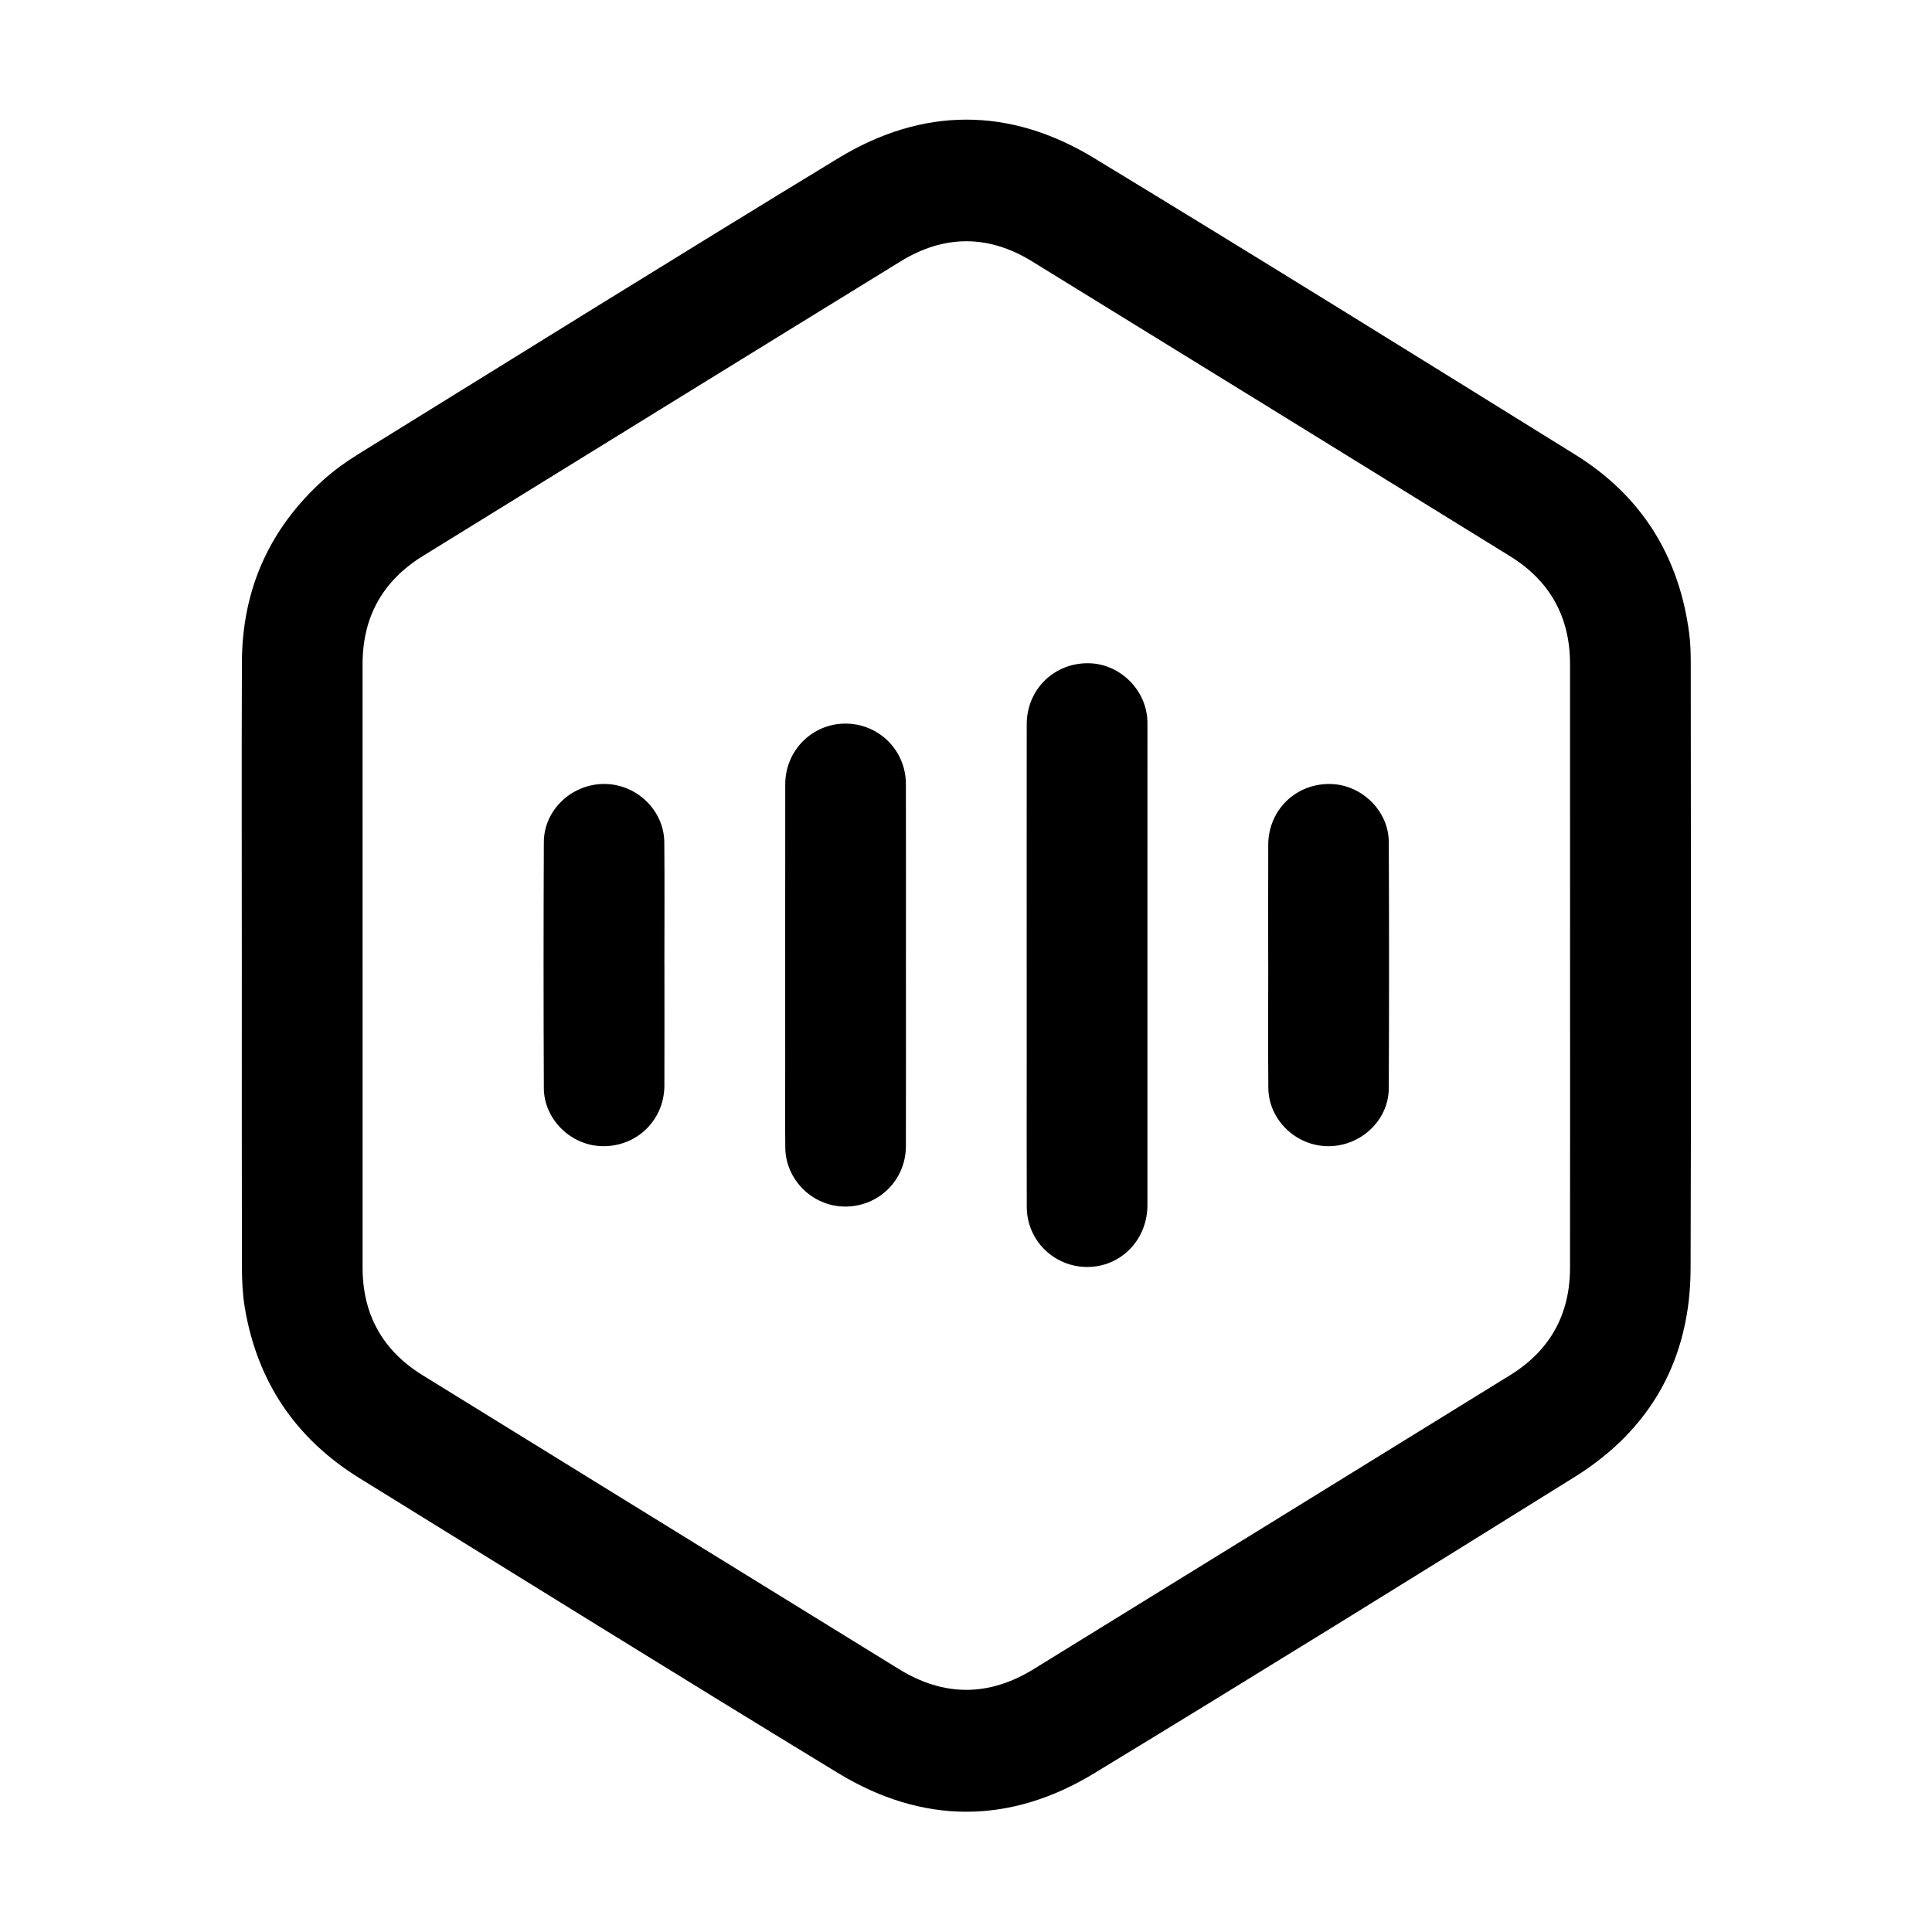 <?xml version="1.0" standalone="no"?><!DOCTYPE svg PUBLIC "-//W3C//DTD SVG 1.1//EN" "http://www.w3.org/Graphics/SVG/1.1/DTD/svg11.dtd"><svg t="1743580528345" class="icon" viewBox="0 0 1024 1024" version="1.1" xmlns="http://www.w3.org/2000/svg" p-id="2569" xmlns:xlink="http://www.w3.org/1999/xlink" width="200" height="200"><path d="M128.166 511.482c0-53.542-0.16-107.085 0.051-160.627 0.154-38.554 14.707-70.918 43.411-96.685 5.6-5.024 11.834-9.478 18.24-13.446 84.736-52.422 169.318-105.088 254.438-156.877 44.614-27.142 90.739-27.29 135.36-0.192 85.446 51.878 170.355 104.627 255.277 157.35 35.104 21.792 55.034 53.792 60.378 94.765 0.672 5.165 0.806 10.426 0.813 15.642 0.045 106.976 0.288 213.958-0.083 320.934-0.166 47.802-20.896 85.21-61.472 110.49-84.659 52.742-169.459 105.267-254.688 157.075-44.736 27.194-90.912 27.098-135.642-0.115-84.851-51.629-169.171-104.115-253.664-156.314-33.862-20.922-54.234-51.091-60.826-90.355-1.158-6.899-1.51-14.01-1.53-21.018-0.122-53.542-0.064-107.085-0.064-160.627z m704 0.454c0-53.331 0.026-106.662-0.013-159.987-0.019-24.96-10.662-44.109-31.898-57.216-84.416-52.134-168.819-104.275-253.325-156.25-22.995-14.144-46.502-14.15-69.498-0.013-84.512 51.968-168.915 104.122-253.338 156.243-21.235 13.114-31.91 32.25-31.923 57.203-0.032 106.662-0.032 213.318 0.006 319.981 0.006 24.826 10.643 43.923 31.757 56.966 84.134 51.968 168.314 103.872 252.493 155.782 23.789 14.669 47.648 14.688 71.443 0.013 84.179-51.904 168.352-103.814 252.493-155.776 21.12-13.043 31.757-32.128 31.782-56.954 0.058-53.338 0.019-106.662 0.019-159.994z" p-id="2570"></path><path d="M544.166 511.2c0-42.451-0.032-84.896 0.019-127.347 0.019-18.688 14.925-32.973 33.504-32.301 16.237 0.582 29.926 14.317 30.451 30.554 0.026 0.749 0.026 1.491 0.026 2.24 0 84.794 0.013 169.581-0.006 254.374-0.006 18.362-13.946 32.71-31.75 32.8-17.664 0.09-32.128-14.016-32.198-31.693-0.109-26.24-0.032-52.474-0.032-78.714-0.013-16.64-0.013-33.28-0.013-49.914zM480.16 511.514c0 31.994 0.058 63.994-0.019 95.987-0.045 18.067-14.534 32.211-32.525 32.006-17.005-0.198-31.2-14.176-31.398-31.194-0.16-13.754-0.045-27.514-0.045-41.274 0-50.445-0.032-100.896 0.019-151.341 0.019-17.85 14.17-32.083 31.731-32.173 17.798-0.096 32.179 14.08 32.218 32 0.077 32 0.019 63.994 0.019 95.987zM352.16 511.667c0 21.222 0.051 42.445-0.019 63.667-0.064 18.509-14.854 32.717-33.325 32.154-16.371-0.493-30.49-14.31-30.566-30.694-0.192-43.514-0.198-87.027 0-130.541 0.077-17.024 14.874-30.822 32.141-30.739 17.062 0.083 31.533 13.952 31.699 30.874 0.211 21.754 0.051 43.514 0.051 65.267 0.013 0.013 0.019 0.013 0.019 0.013zM672.173 511.36c0-21.222-0.058-42.445 0.019-63.667 0.064-18.502 14.88-32.723 33.338-32.147 16.378 0.512 30.483 14.33 30.554 30.707 0.186 43.514 0.192 87.027 0 130.541-0.077 17.018-14.874 30.81-32.154 30.72-17.062-0.083-31.52-13.952-31.686-30.886-0.211-21.754-0.051-43.514-0.051-65.267h-0.019z" p-id="2571"></path></svg>